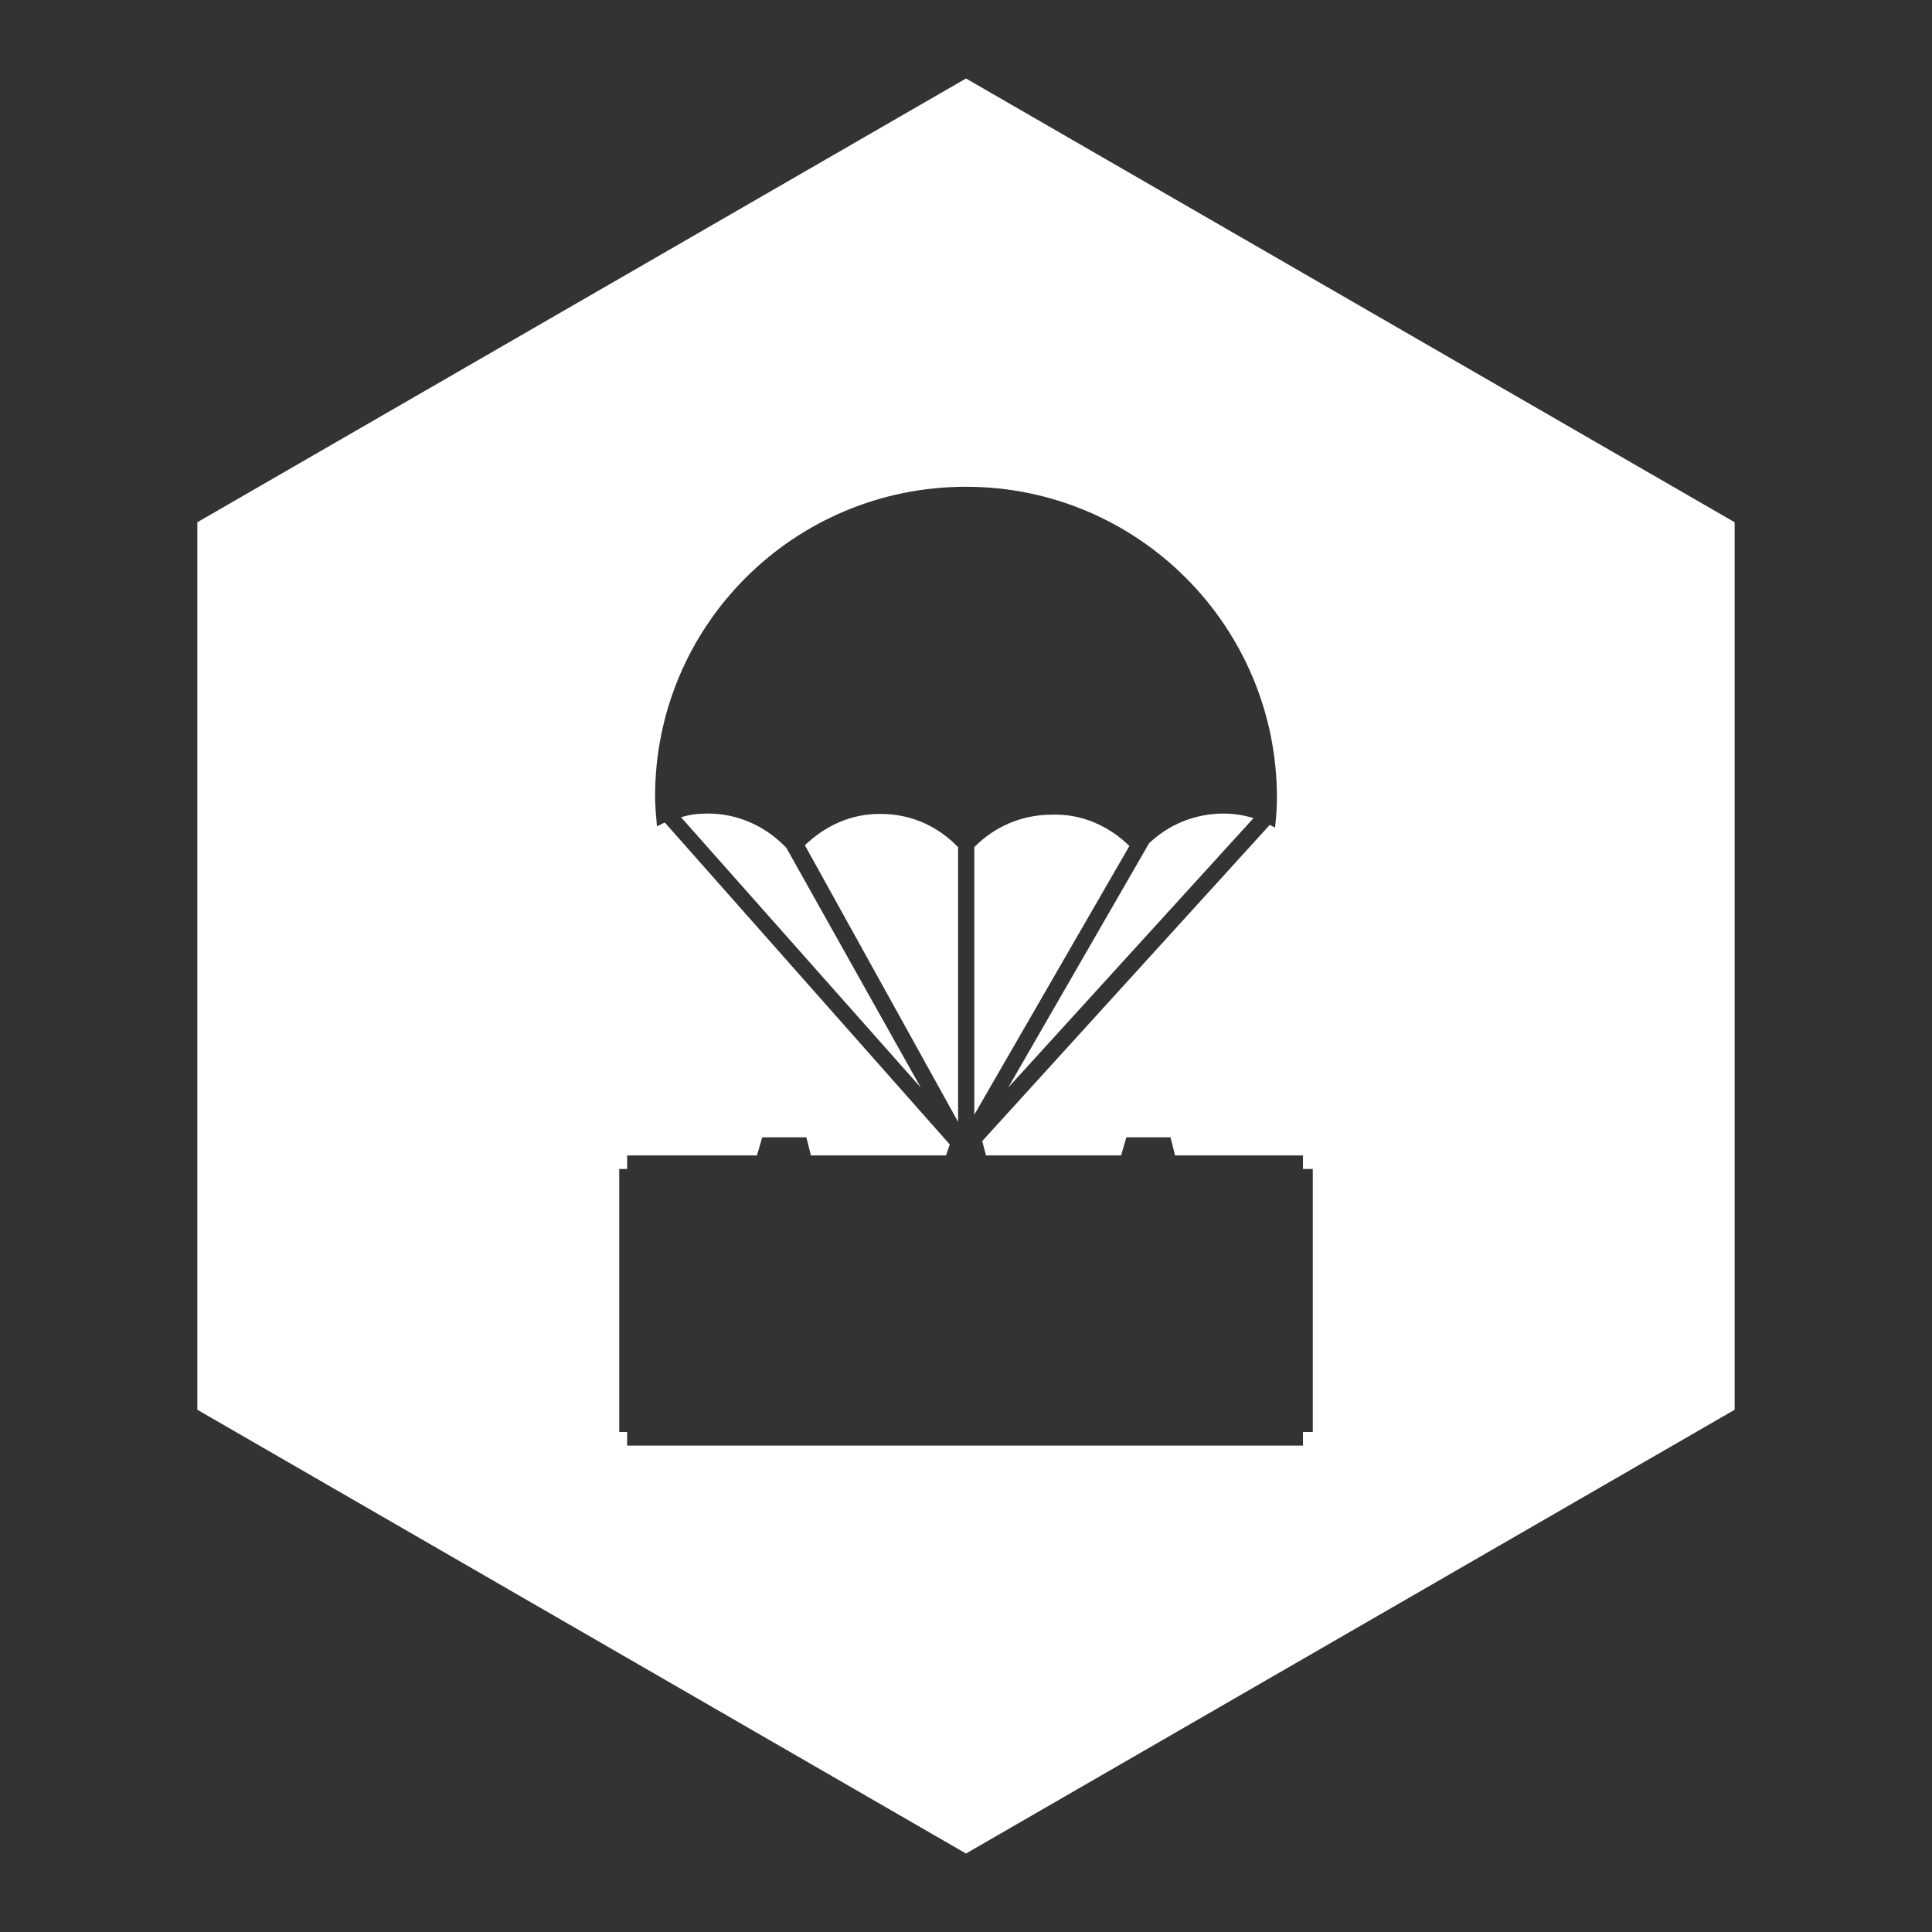 <?xml version="1.0" encoding="utf-8"?>
<!-- Generator: Adobe Illustrator 19.2.1, SVG Export Plug-In . SVG Version: 6.00 Build 0)  -->
<svg version="1.1" id="Layer_3_copy" xmlns="http://www.w3.org/2000/svg" xmlns:xlink="http://www.w3.org/1999/xlink" x="0px"
	 y="0px" viewBox="0 0 512 512" style="enable-background:new 0 0 512 512;" xml:space="preserve">
<rect x="0" y="0" width="512" height="512" fill="#333333" stroke="none"/>
<style type="text/css">
	.st0{fill:#FFFFFF;}
</style>
<g>
	<g>
		<path class="st0" d="M332.2,216.8c-2.4-0.7-5-1.2-7.9-1.2c-7.9,0-14.8,3.1-19.8,7.9l-37.3,64.7L332.2,216.8z"/>
	</g>
	<g>
		<path class="st0" d="M213.3,224l40.6,73.3v-72.8c-5.3-5.5-12.4-8.8-20.5-8.8C225.4,215.6,218.5,219,213.3,224z"/>
	</g>
	<g>
		<path class="st0" d="M187.7,215.6c-2.4,0-4.8,0.2-7.2,1l63.5,71.6l-35.6-63.5C203.2,219.2,195.8,215.6,187.7,215.6z"/>
	</g>
	<g>
		<path class="st0" d="M256,20.8L52.3,138.4v235.2L256,491.2l203.7-117.6V138.4L256,20.8z M347.9,379.5h-2.6v3.6H166.2v-3.6h-2.1
			v-69.7h2.1v-3.6h34.4l1.4-4.8h11.7l1.2,4.8h35.8l1-2.9L176.2,218c-0.7,0.2-1.4,0.7-2.1,1c-0.2-2.6-0.5-5.3-0.5-7.9
			c0-45.4,36.8-82.1,82.4-82.1s82.4,37,82.4,82.4c0,2.6-0.2,5.3-0.5,7.9c-0.5-0.2-1-0.5-1.4-0.7l-76.2,83.8l1,3.8h35.8l1.4-4.8h11.7
			l1.2,4.8h33.9v3.6h2.6V379.5z"/>
	</g>
	<g>
		<path class="st0" d="M278.7,215.9c-8.1,0-15.3,3.3-20.5,8.6v70.9l41.1-71.2C294,219,286.8,215.6,278.7,215.9z"/>
	</g>
</g>
</svg>
